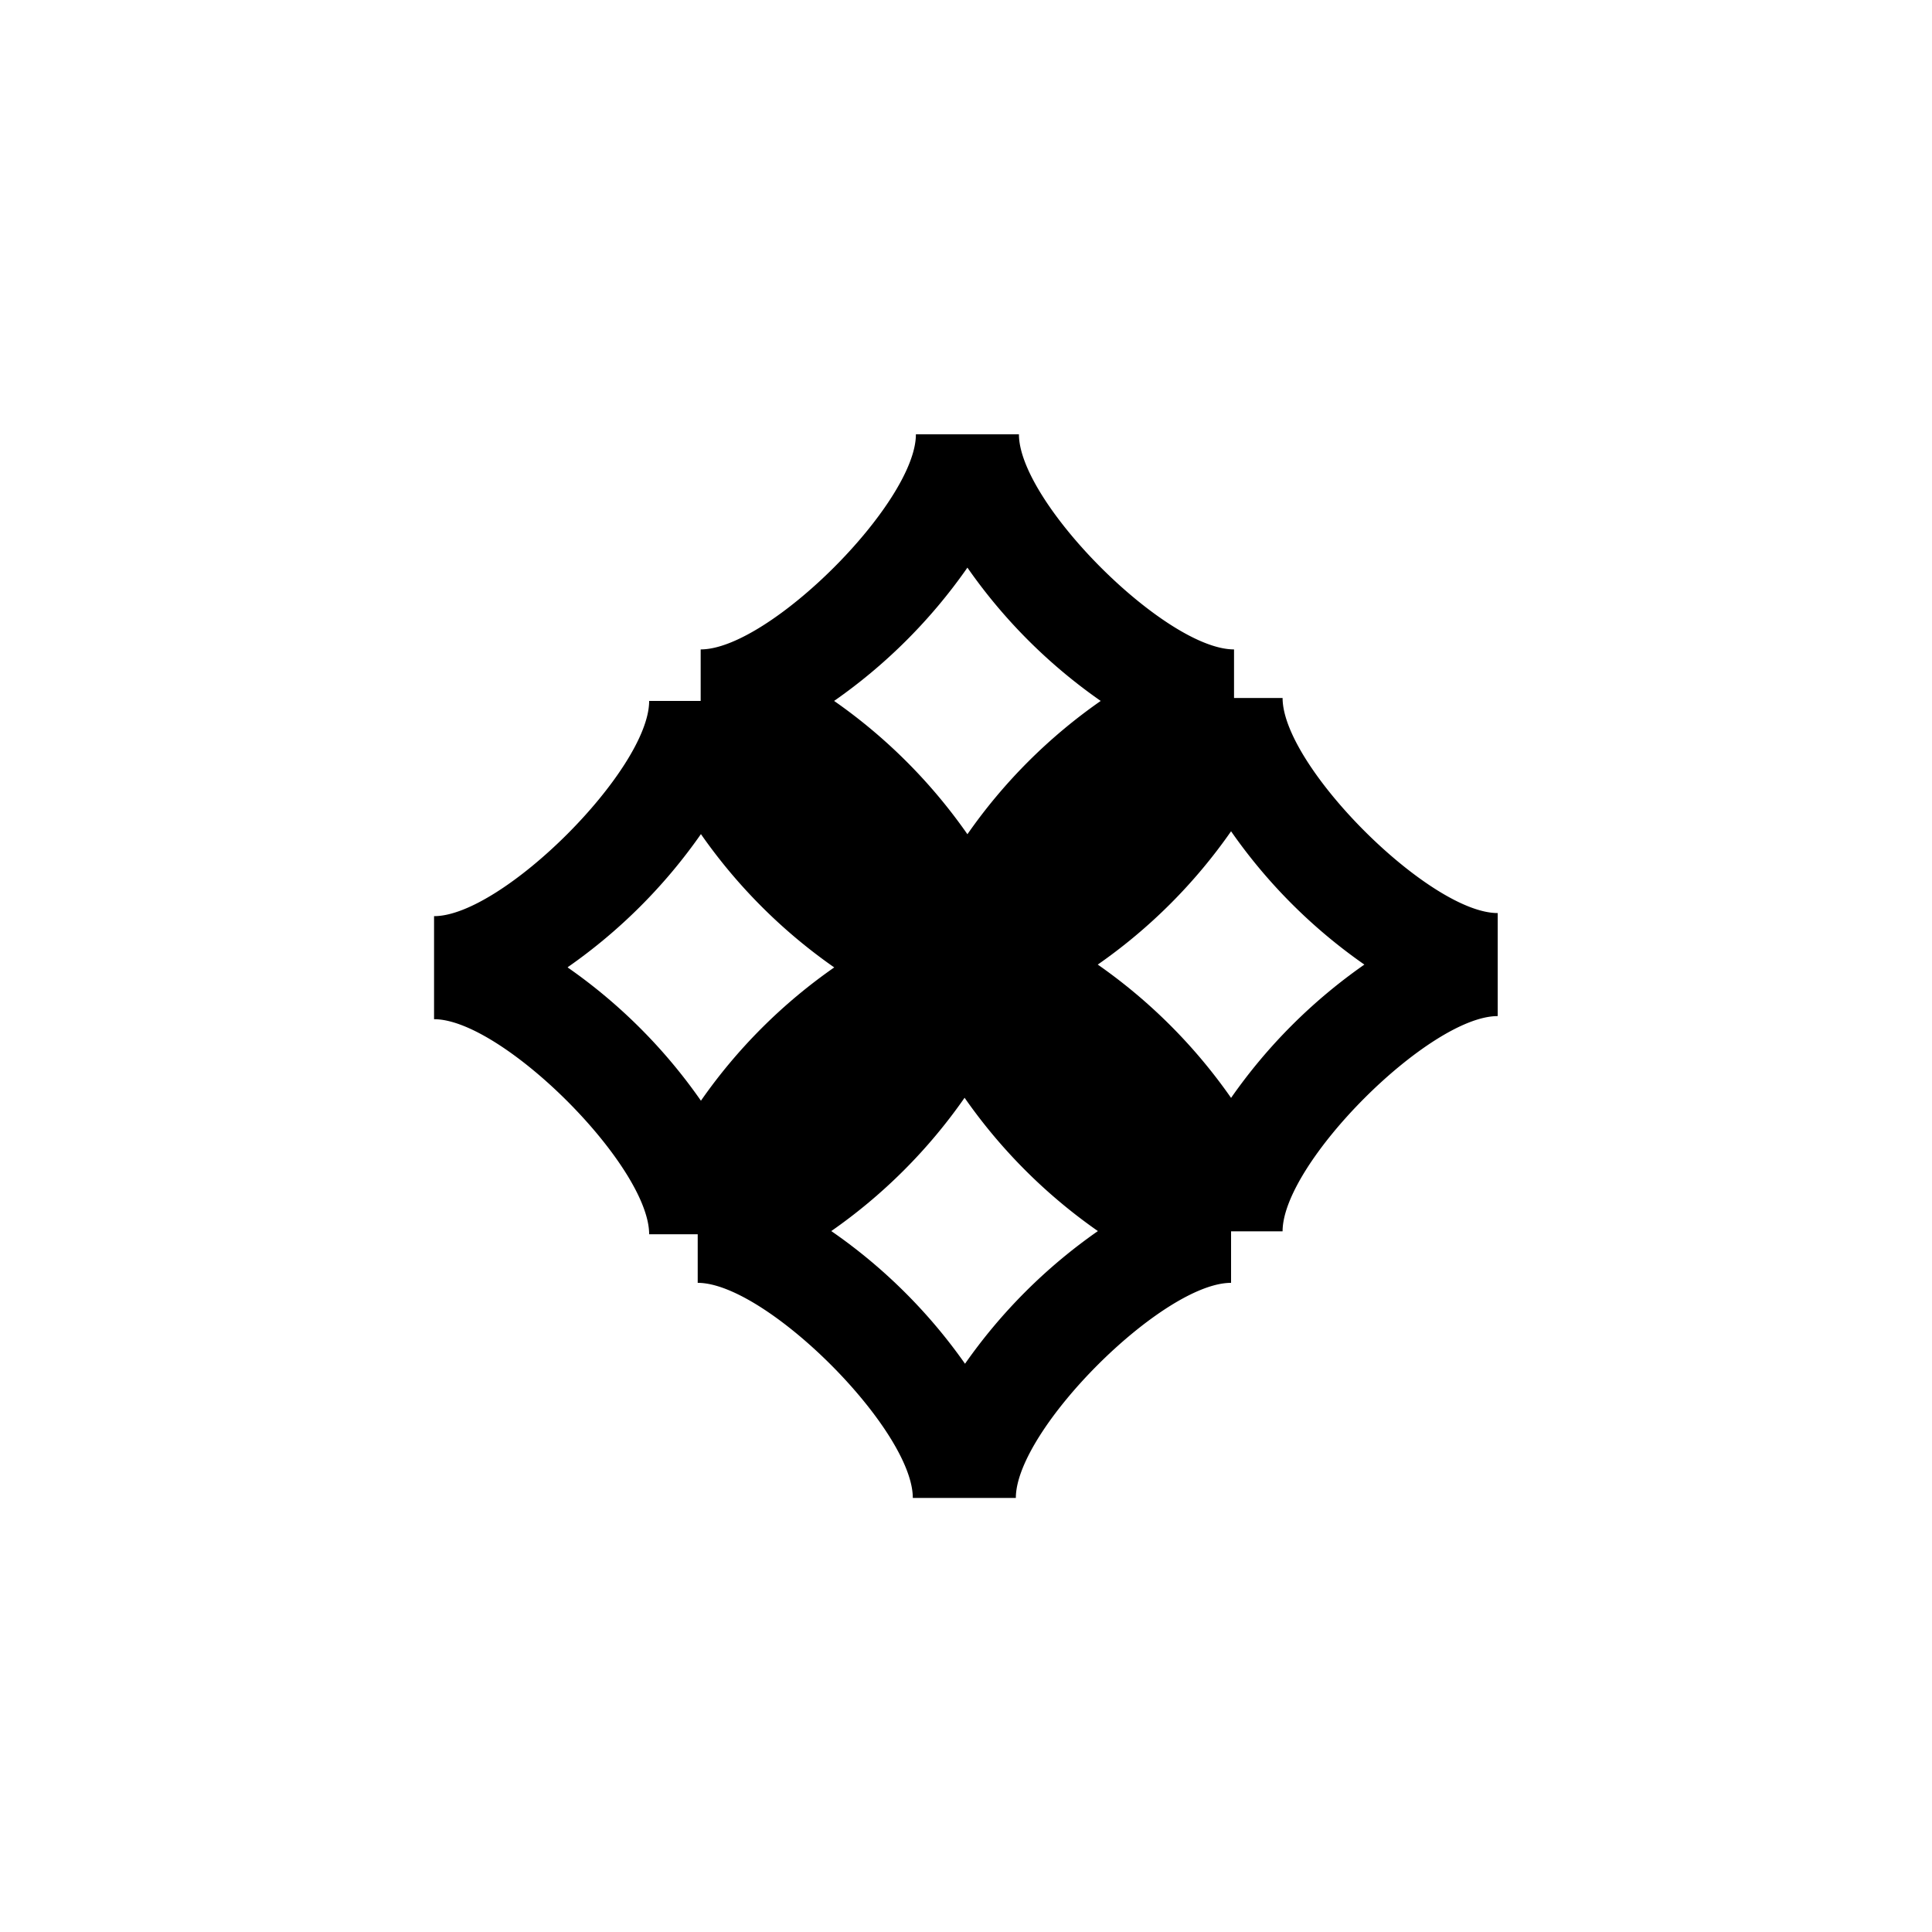 <svg id="Symbols" xmlns="http://www.w3.org/2000/svg" viewBox="0 0 150 150"><title>Eban-bold</title><g id="Bold"><path d="M99.58,54.19H95.81V50.42c-5.31,0-16.7-11.4-16.7-16.7h-8c0,5.3-11.4,16.7-16.71,16.7v4h-4c0,5.31-11.4,16.71-16.7,16.71v8c5.3,0,16.7,11.39,16.7,16.7h3.77v3.77c5.31,0,16.7,11.4,16.7,16.7h8c0-5.3,11.4-16.7,16.71-16.7v-4h4c0-5.31,11.4-16.71,16.7-16.71v-8C111,70.89,99.58,59.5,99.58,54.19ZM75.11,44.07A41.55,41.55,0,0,0,85.46,54.42,41.55,41.55,0,0,0,75.11,64.77,41.72,41.72,0,0,0,64.76,54.42,41.72,41.72,0,0,0,75.11,44.07Zm-31,31A41.72,41.72,0,0,0,54.42,64.76,41.72,41.72,0,0,0,64.77,75.11,41.55,41.55,0,0,0,54.42,85.46,41.55,41.55,0,0,0,44.07,75.11Zm30.82,30.82A41.55,41.55,0,0,0,64.54,95.58,41.55,41.55,0,0,0,74.89,85.23,41.72,41.72,0,0,0,85.24,95.58,41.72,41.72,0,0,0,74.89,105.93ZM95.58,85.24A41.72,41.72,0,0,0,85.23,74.89,41.55,41.55,0,0,0,95.58,64.54a41.55,41.55,0,0,0,10.35,10.35A41.72,41.72,0,0,0,95.58,85.24Z"/></g></svg>